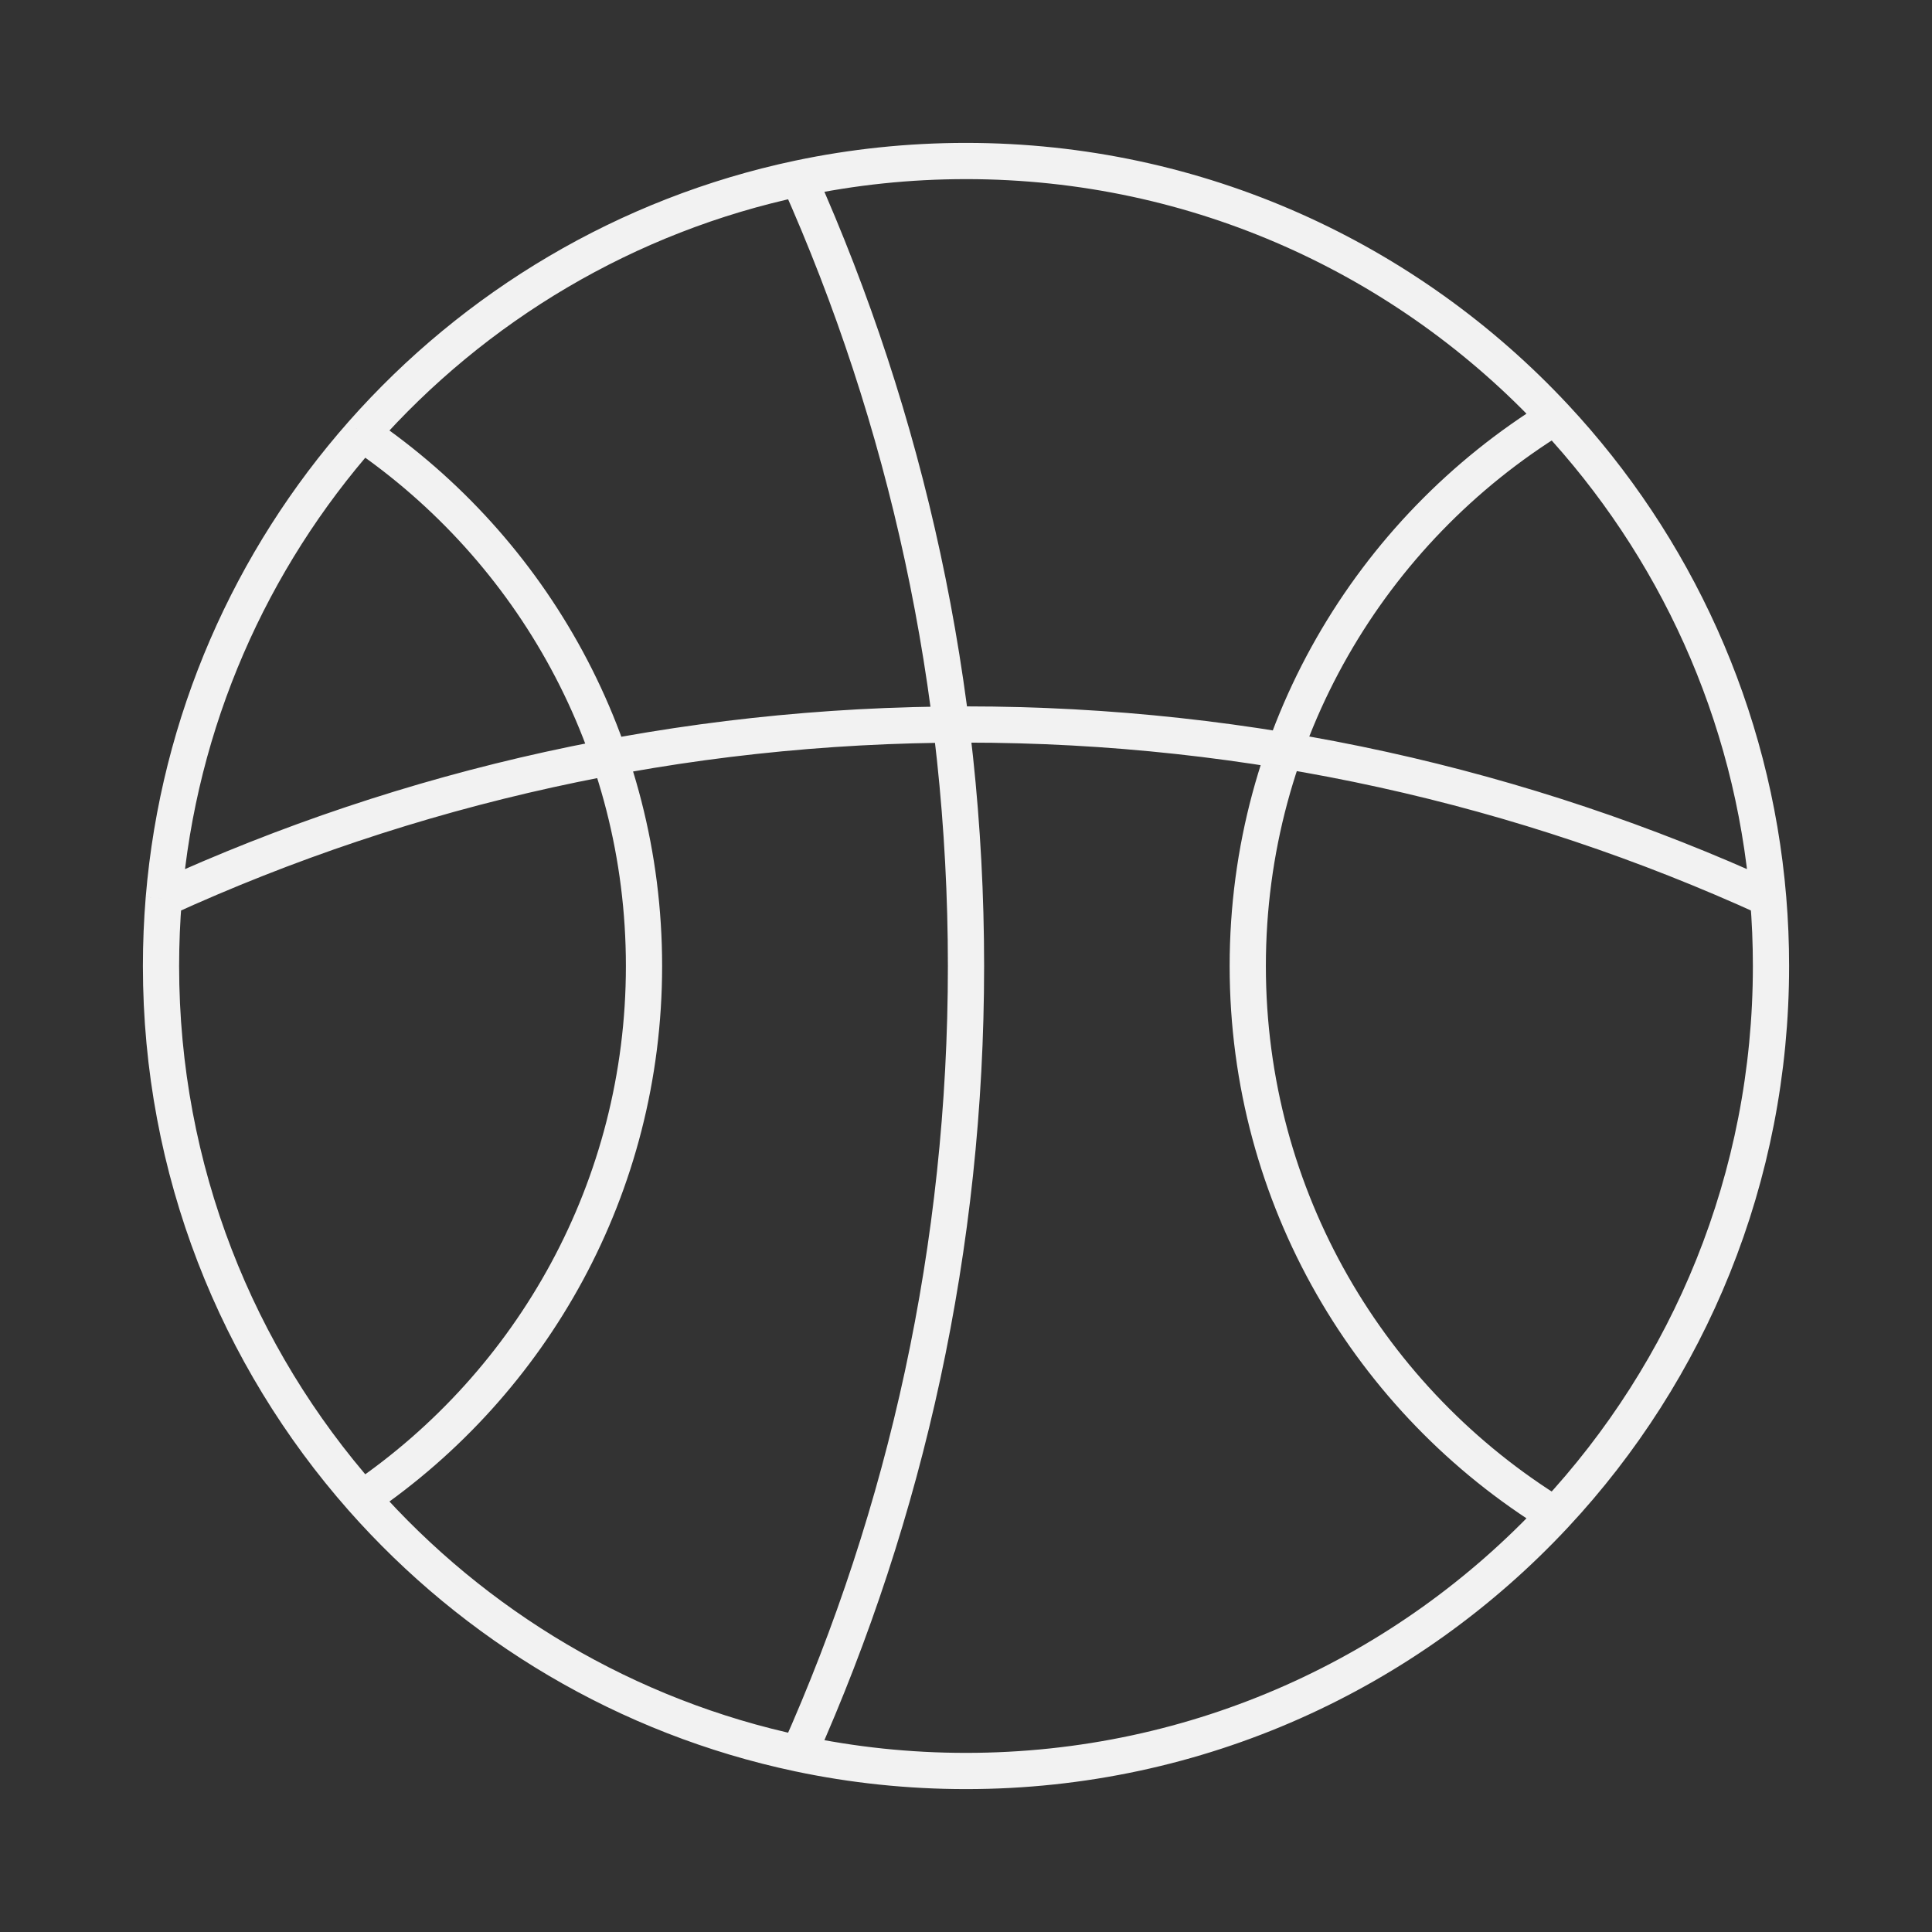 <svg width="80" height="80" viewBox="0 0 80 80" fill="none" xmlns="http://www.w3.org/2000/svg">
<rect x="0" y="0" width="80" height="80" fill="#333333" stroke="none"/>
<path d="M33.073 7.387C37.525 17.348 40 28.385 40 40C40 51.615 37.525 62.652 33.073 72.612M33.073 7.387C35.307 6.915 37.625 6.667 40 6.667C49.625 6.667 58.297 10.746 64.382 17.27M33.073 7.387C25.942 8.895 19.652 12.682 15.001 17.95M6.782 37.201C6.706 38.124 6.667 39.057 6.667 40C6.667 48.454 9.814 56.174 15.001 62.05M6.782 37.201C16.9 32.577 28.149 30 40 30C51.851 30 63.1 32.577 73.217 37.201M6.782 37.201C7.394 29.847 10.393 23.171 15.001 17.95M15.001 17.95C22.043 22.75 26.667 30.835 26.667 40C26.667 49.165 22.043 57.25 15.001 62.05M15.001 62.05C19.652 67.318 25.942 71.105 33.073 72.612M33.073 72.612C35.307 73.085 37.625 73.333 40 73.333C49.625 73.333 58.297 69.254 64.382 62.73M64.382 62.73C56.753 58.038 51.667 49.613 51.667 40C51.667 30.387 56.753 21.962 64.382 17.27M64.382 62.73C69.935 56.776 73.333 48.785 73.333 40C73.333 39.057 73.294 38.124 73.217 37.201M73.217 37.201C72.579 29.524 69.339 22.585 64.382 17.27" stroke="#F2F2F2" stroke-width="1.5"/>
</svg>
